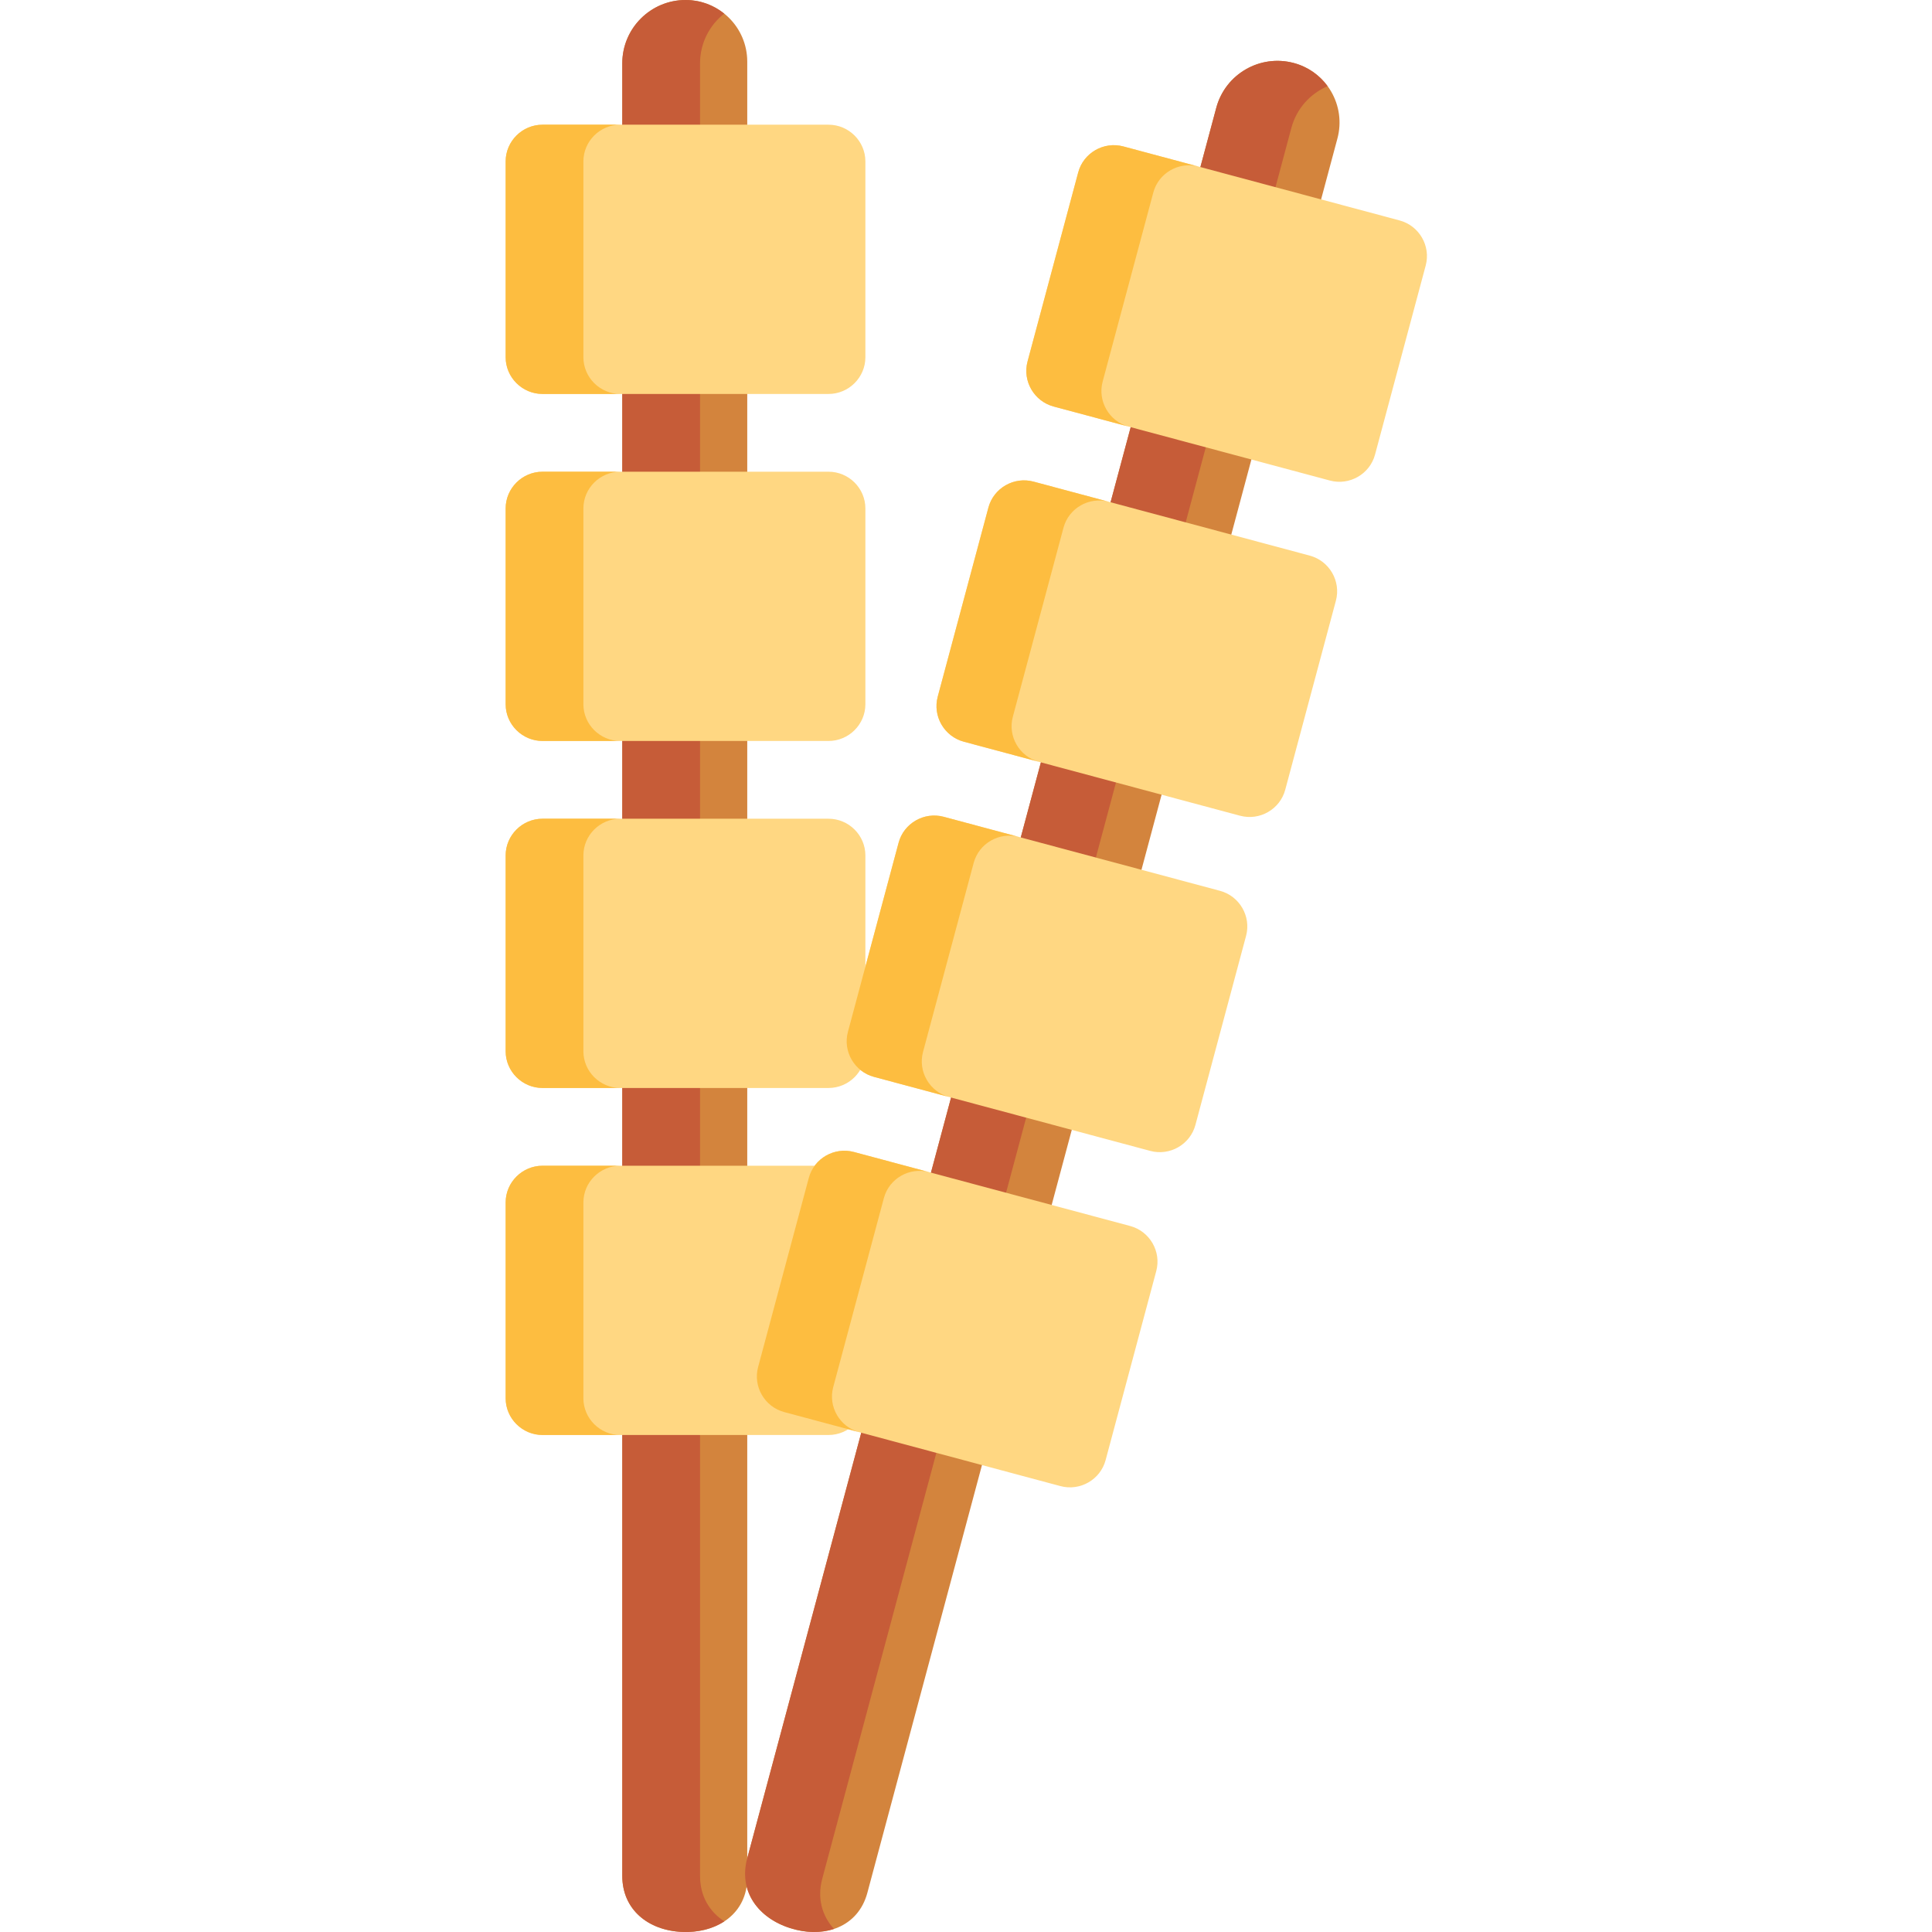 <svg viewBox="-134 0 512 512" xmlns="http://www.w3.org/2000/svg"><path d="m47.691 0c-9.27 0-16.781 7.516-16.781 16.785v480.336c0 8.945 6.871 14.461 15.809 14.855 9.484.418 17.309-4.941 17.309-14.336 0-21.02 0-462.66 0-481.305 0-9.023-7.312-16.336-16.336-16.336zm0 0" fill="#d3843d"/><path d="m51.516 497.121c0-20.008 0-461.09 0-480.336 0-5.348 2.508-10.102 6.406-13.176-2.801-2.254-6.355-3.609-10.23-3.609-9.27 0-16.781 7.516-16.781 16.785v480.336c0 8.945 6.871 14.461 15.809 14.855 4.273.188 8.203-.805 11.238-2.805-3.938-2.527-6.441-6.66-6.441-12.051zm0 0" fill="#c65c38"/><path d="m85.559 125.008h-75.781c-5.379 0-9.777 4.379-9.777 9.734v51.887c0 5.355 4.398 9.738 9.777 9.738h75.781c5.379 0 9.777-4.383 9.777-9.738v-51.887c0-5.355-4.398-9.734-9.777-9.734zm0 0" fill="#ffd782"/><path d="m20.605 186.633v-51.891c0-5.352 4.398-9.734 9.777-9.734h-20.605c-5.379 0-9.777 4.383-9.777 9.734v51.891c0 5.352 4.398 9.734 9.777 9.734h20.605c-5.379 0-9.777-4.383-9.777-9.734zm0 0" fill="#fdbd40"/><path d="m85.559 33.047h-75.781c-5.379 0-9.777 4.379-9.777 9.734v51.887c0 5.355 4.398 9.738 9.777 9.738h75.781c5.379 0 9.777-4.383 9.777-9.738v-51.887c0-5.355-4.398-9.734-9.777-9.734zm0 0" fill="#ffd782"/><path d="m20.605 94.668v-51.887c0-5.355 4.398-9.734 9.777-9.734h-20.605c-5.379 0-9.777 4.379-9.777 9.734v51.887c0 5.355 4.398 9.738 9.777 9.738h20.605c-5.379 0-9.777-4.383-9.777-9.738zm0 0" fill="#fdbd40"/><path d="m85.559 308.93h-75.781c-5.379 0-9.777 4.383-9.777 9.734v51.891c0 5.352 4.398 9.734 9.777 9.734h75.781c5.379 0 9.777-4.383 9.777-9.734v-51.891c0-5.355-4.398-9.734-9.777-9.734zm0 0" fill="#ffd782"/><path d="m20.605 370.555v-51.891c0-5.352 4.398-9.734 9.777-9.734h-20.605c-5.379 0-9.777 4.383-9.777 9.734v51.891c0 5.352 4.398 9.734 9.777 9.734h20.605c-5.379 0-9.777-4.383-9.777-9.734zm0 0" fill="#fdbd40"/><path d="m85.559 216.969h-75.781c-5.379 0-9.777 4.383-9.777 9.734v51.891c0 5.352 4.398 9.734 9.777 9.734h75.781c5.379 0 9.777-4.383 9.777-9.734v-51.891c0-5.355-4.398-9.734-9.777-9.734zm0 0" fill="#ffd782"/><path d="m20.605 278.594v-51.891c0-5.352 4.398-9.734 9.777-9.734h-20.605c-5.379 0-9.777 4.383-9.777 9.734v51.891c0 5.352 4.398 9.734 9.777 9.734h20.605c-5.379 0-9.777-4.383-9.777-9.734zm0 0" fill="#fdbd40"/><path d="m208.879 16.699c-8.953-2.398-18.156 2.914-20.555 11.867-4.984 18.594-119.145 444.645-124.32 463.973-2.316 8.641 2.895 15.746 11.426 18.441 9.055 2.859 17.996-.293 20.43-9.367 5.441-20.309 119.746-446.898 124.57-464.91 2.336-8.715-2.836-17.668-11.551-20.004zm0 0" fill="#d3843d"/><path d="m83.906 497.871c5.18-19.328 119.34-445.379 124.32-463.973 1.383-5.164 5.039-9.109 9.602-11.066-2.125-2.902-5.207-5.133-8.949-6.133-8.953-2.398-18.156 2.914-20.555 11.867-4.984 18.594-119.145 444.645-124.32 463.973-2.316 8.641 2.895 15.746 11.426 18.438 4.078 1.289 8.129 1.348 11.578.203-3.148-3.461-4.496-8.102-3.102-13.309zm0 0" fill="#c65c38"/><path d="m213.102 147.246-73.199-19.613c-5.195-1.391-10.578 1.703-11.965 6.875l-13.43 50.121c-1.383 5.172 1.73 10.543 6.926 11.934l73.199 19.613c5.195 1.391 10.578-1.703 11.965-6.875l13.43-50.117c1.383-5.176-1.73-10.547-6.926-11.938zm0 0" fill="#ffd782"/><path d="m134.41 189.961 13.43-50.121c1.387-5.172 6.77-8.266 11.965-6.875l-19.902-5.332c-5.195-1.395-10.578 1.703-11.965 6.875l-13.43 50.117c-1.387 5.176 1.73 10.547 6.926 11.938l19.902 5.332c-5.195-1.391-8.312-6.762-6.926-11.934zm0 0" fill="#fdbd40"/><path d="m236.902 58.418-73.199-19.613c-5.195-1.391-10.578 1.703-11.965 6.875l-13.43 50.121c-1.383 5.172 1.73 10.543 6.926 11.934l73.199 19.613c5.195 1.391 10.578-1.703 11.965-6.875l13.43-50.117c1.387-5.176-1.73-10.547-6.926-11.938zm0 0" fill="#ffd782"/><path d="m158.211 101.133 13.43-50.121c1.387-5.172 6.77-8.266 11.965-6.875l-19.902-5.332c-5.195-1.391-10.578 1.703-11.965 6.875l-13.43 50.121c-1.387 5.172 1.73 10.543 6.926 11.934l19.902 5.332c-5.195-1.391-8.309-6.762-6.926-11.934zm0 0" fill="#fdbd40"/><path d="m165.5 324.902-73.199-19.613c-5.195-1.395-10.578 1.699-11.965 6.875l-13.43 50.117c-1.387 5.172 1.73 10.543 6.926 11.938l73.195 19.613c5.195 1.391 10.582-1.703 11.969-6.875l13.426-50.121c1.387-5.172-1.73-10.543-6.922-11.934zm0 0" fill="#ffd782"/><path d="m86.809 367.613 13.43-50.117c1.387-5.172 6.77-8.266 11.965-6.875l-19.902-5.332c-5.195-1.395-10.582 1.699-11.965 6.875l-13.43 50.117c-1.387 5.172 1.73 10.543 6.926 11.938l19.902 5.332c-5.195-1.391-8.312-6.766-6.926-11.938zm0 0" fill="#fdbd40"/><path d="m189.301 236.074-73.199-19.613c-5.195-1.391-10.578 1.703-11.965 6.875l-13.43 50.117c-1.387 5.176 1.73 10.547 6.926 11.938l73.199 19.613c5.191 1.391 10.578-1.703 11.965-6.875l13.426-50.117c1.387-5.176-1.727-10.547-6.922-11.938zm0 0" fill="#ffd782"/><path d="m110.609 278.785 13.43-50.117c1.387-5.172 6.77-8.266 11.965-6.875l-19.902-5.332c-5.195-1.395-10.582 1.699-11.965 6.875l-13.43 50.117c-1.387 5.172 1.73 10.543 6.926 11.938l19.902 5.332c-5.195-1.391-8.312-6.762-6.926-11.938zm0 0" fill="#fdbd40"/></svg>
